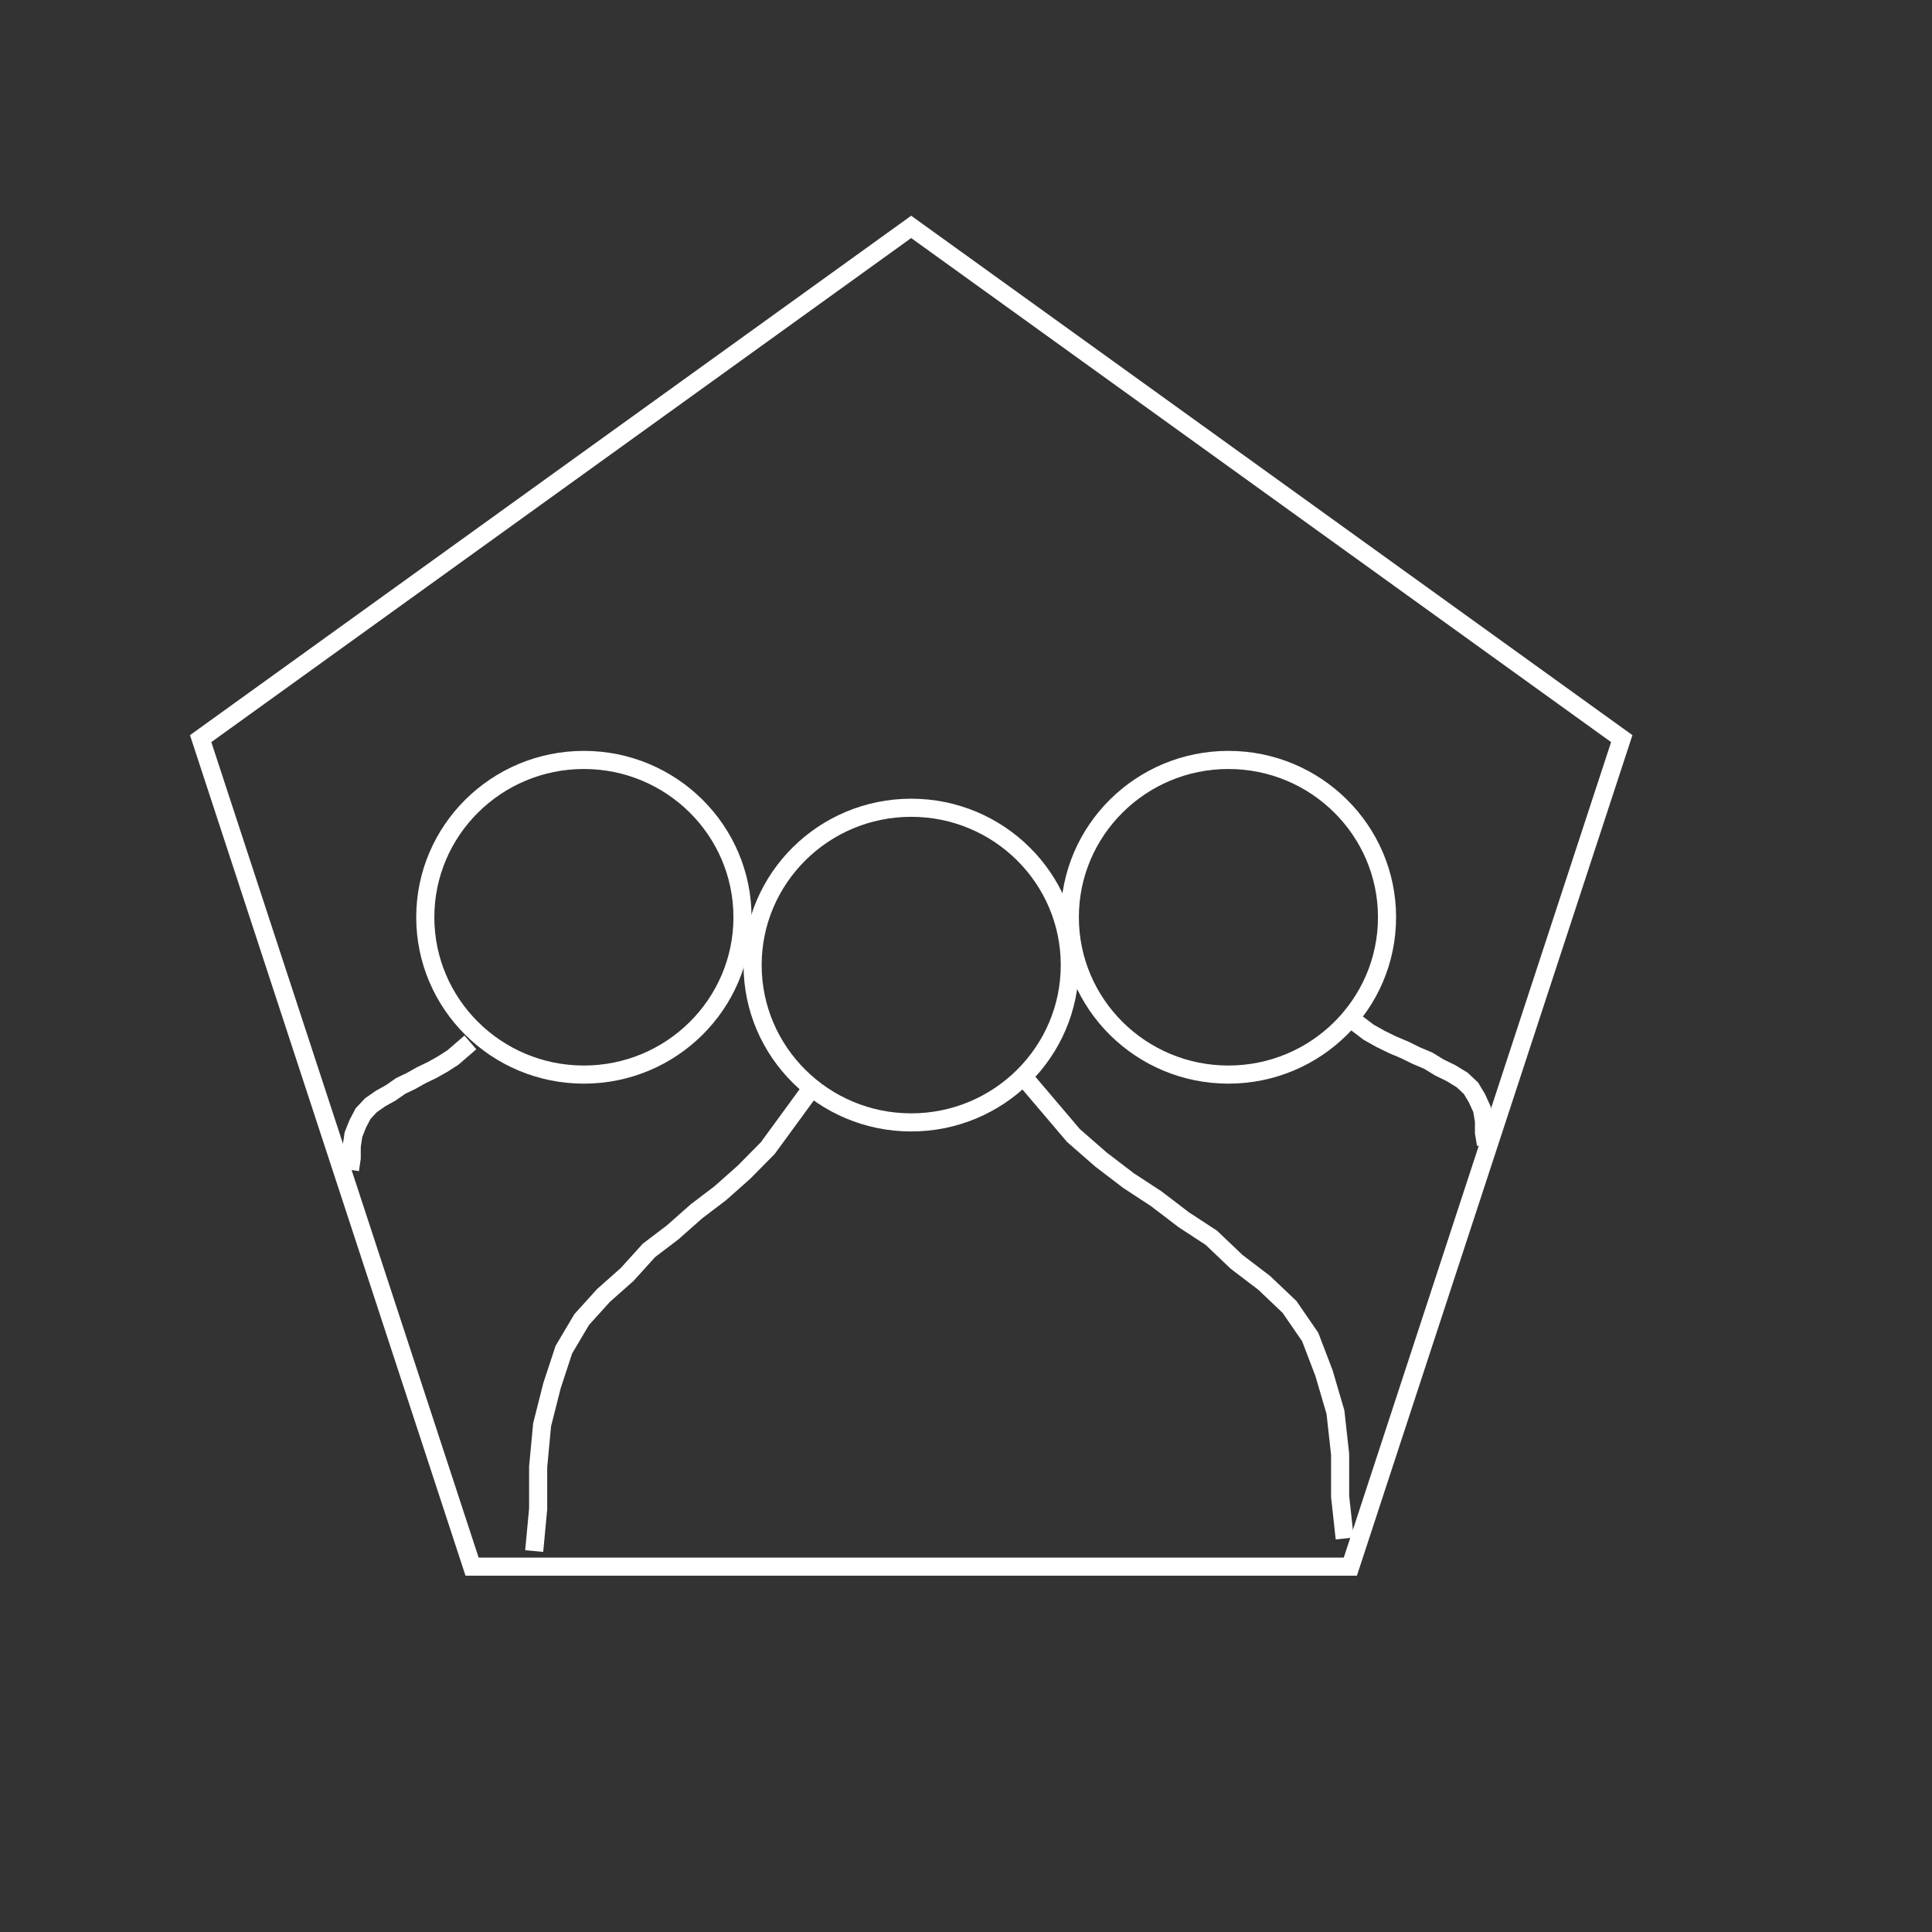 <?xml version="1.0" encoding="UTF-8" standalone="no"?>
<!DOCTYPE svg PUBLIC "-//W3C//DTD SVG 1.1//EN" "http://www.w3.org/Graphics/SVG/1.1/DTD/svg11.dtd">
<svg version="1.1" xmlns="http://www.w3.org/2000/svg" xmlns:xlink="http://www.w3.org/1999/xlink" preserveAspectRatio="xMidYMid meet" viewBox="0 0 640 640" width="125" height="125"><rect x="0" y="0" width="640" height="640" fill="#333333" stroke="none"/><defs><path d="M301.84 75.16L537.23 244.68L447.32 518.97L156.38 518.97L66.47 244.68L301.84 75.16Z" id="c1UEhztboT"></path><path d="M301.85 371.81C272.85 371.81 249.31 348.46 249.31 319.69C249.31 290.93 272.85 267.58 301.85 267.58C330.85 267.58 354.39 290.93 354.39 319.69C354.39 348.46 330.85 371.81 301.85 371.81Z" id="e1lfyXEuV9"></path><path d="M301.85 371.81C272.85 371.81 249.31 348.46 249.31 319.69C249.31 290.93 272.85 267.58 301.85 267.58C330.85 267.58 354.39 290.93 354.39 319.69C354.39 348.46 330.85 371.81 301.85 371.81Z" id="ayZmr2SG6"></path><path d="M155.82 345.31L152.93 347.81L150.04 350.31L146.57 352.53L143.1 354.47L139.63 356.14L136.17 358.08L132.7 359.75L129.52 361.97L126.05 363.91L122.87 366.13L120.27 368.91L118.53 372.24L117.09 375.85L116.51 379.73L116.51 383.62L115.93 387.51" id="a7hePYfQi"></path><path d="M340.36 358.23L347.98 367.2L355.6 376.16L364.73 384.13L373.87 391.11L383 397.08L392.14 404.06L401.28 410.04L409.65 418.01L418.79 424.97L427.17 432.94L434.02 442.9L438.59 454.86L442.39 467.81L443.93 481.76L443.93 495.71L445.45 509.64" id="c1S7kdjUWF"></path><path d="M406.93 355.97C377.93 355.97 354.39 332.62 354.39 303.85C354.39 275.09 377.93 251.74 406.93 251.74C435.93 251.74 459.47 275.09 459.47 303.85C459.47 332.62 435.93 355.97 406.93 355.97Z" id="c6RFyf1qDl"></path><path d="M193.42 355.97C164.42 355.97 140.88 332.62 140.88 303.85C140.88 275.09 164.42 251.74 193.42 251.74C222.42 251.74 245.96 275.09 245.96 303.85C245.96 332.62 222.42 355.97 193.42 355.97Z" id="dm6hXgQN9"></path><path d="M446.76 336.92L450.06 339.42L453.35 341.92L457.31 344.14L461.26 346.08L465.22 347.75L469.17 349.69L473.13 351.36L476.75 353.58L480.71 355.52L484.34 357.74L487.3 360.52L489.28 363.85L490.93 367.46L491.59 371.35L491.59 375.23L492.25 379.12" id="aqCqipU6U"></path><path d="M267.43 362.4L260.88 371.37L254.32 380.34L246.45 388.31L238.59 395.28L230.72 401.26L222.85 408.22L214.98 414.2L207.77 422.17L199.91 429.14L192.7 437.11L186.79 447.08L182.86 459.02L179.58 471.97L178.27 485.92L178.27 499.86L176.96 513.81" id="a1bedQfejG"></path></defs><g><g><g><use xlink:href="#c1UEhztboT" opacity="1" fill="#000000" fill-opacity="0"></use><g><use xlink:href="#c1UEhztboT" opacity="1" fill-opacity="0" stroke="#ffffff" stroke-width="6" stroke-opacity="1"></use></g></g><g><use xlink:href="#e1lfyXEuV9" opacity="1" fill="#ffffff" fill-opacity="0"></use><g><use xlink:href="#e1lfyXEuV9" opacity="1" fill-opacity="0" stroke="#ffffff" stroke-width="1" stroke-opacity="1"></use></g></g><g><use xlink:href="#ayZmr2SG6" opacity="1" fill="#000000" fill-opacity="0"></use><g><use xlink:href="#ayZmr2SG6" opacity="1" fill-opacity="0" stroke="#ffffff" stroke-width="6" stroke-opacity="1"></use></g></g><g><use xlink:href="#a7hePYfQi" opacity="1" fill="#000000" fill-opacity="0"></use><g><use xlink:href="#a7hePYfQi" opacity="1" fill-opacity="0" stroke="#ffffff" stroke-width="6" stroke-opacity="1"></use></g></g><g><use xlink:href="#c1S7kdjUWF" opacity="1" fill="#000000" fill-opacity="0"></use><g><use xlink:href="#c1S7kdjUWF" opacity="1" fill-opacity="0" stroke="#ffffff" stroke-width="6" stroke-opacity="1"></use></g></g><g><use xlink:href="#c6RFyf1qDl" opacity="1" fill="#000000" fill-opacity="0"></use><g><use xlink:href="#c6RFyf1qDl" opacity="1" fill-opacity="0" stroke="#ffffff" stroke-width="6" stroke-opacity="1"></use></g></g><g><use xlink:href="#dm6hXgQN9" opacity="1" fill="#000000" fill-opacity="0"></use><g><use xlink:href="#dm6hXgQN9" opacity="1" fill-opacity="0" stroke="#ffffff" stroke-width="6" stroke-opacity="1"></use></g></g><g><use xlink:href="#aqCqipU6U" opacity="1" fill="#000000" fill-opacity="0"></use><g><use xlink:href="#aqCqipU6U" opacity="1" fill-opacity="0" stroke="#ffffff" stroke-width="6" stroke-opacity="1"></use></g></g><g><use xlink:href="#a1bedQfejG" opacity="1" fill="#000000" fill-opacity="0"></use><g><use xlink:href="#a1bedQfejG" opacity="1" fill-opacity="0" stroke="#ffffff" stroke-width="6" stroke-opacity="1"></use></g></g></g></g></svg>